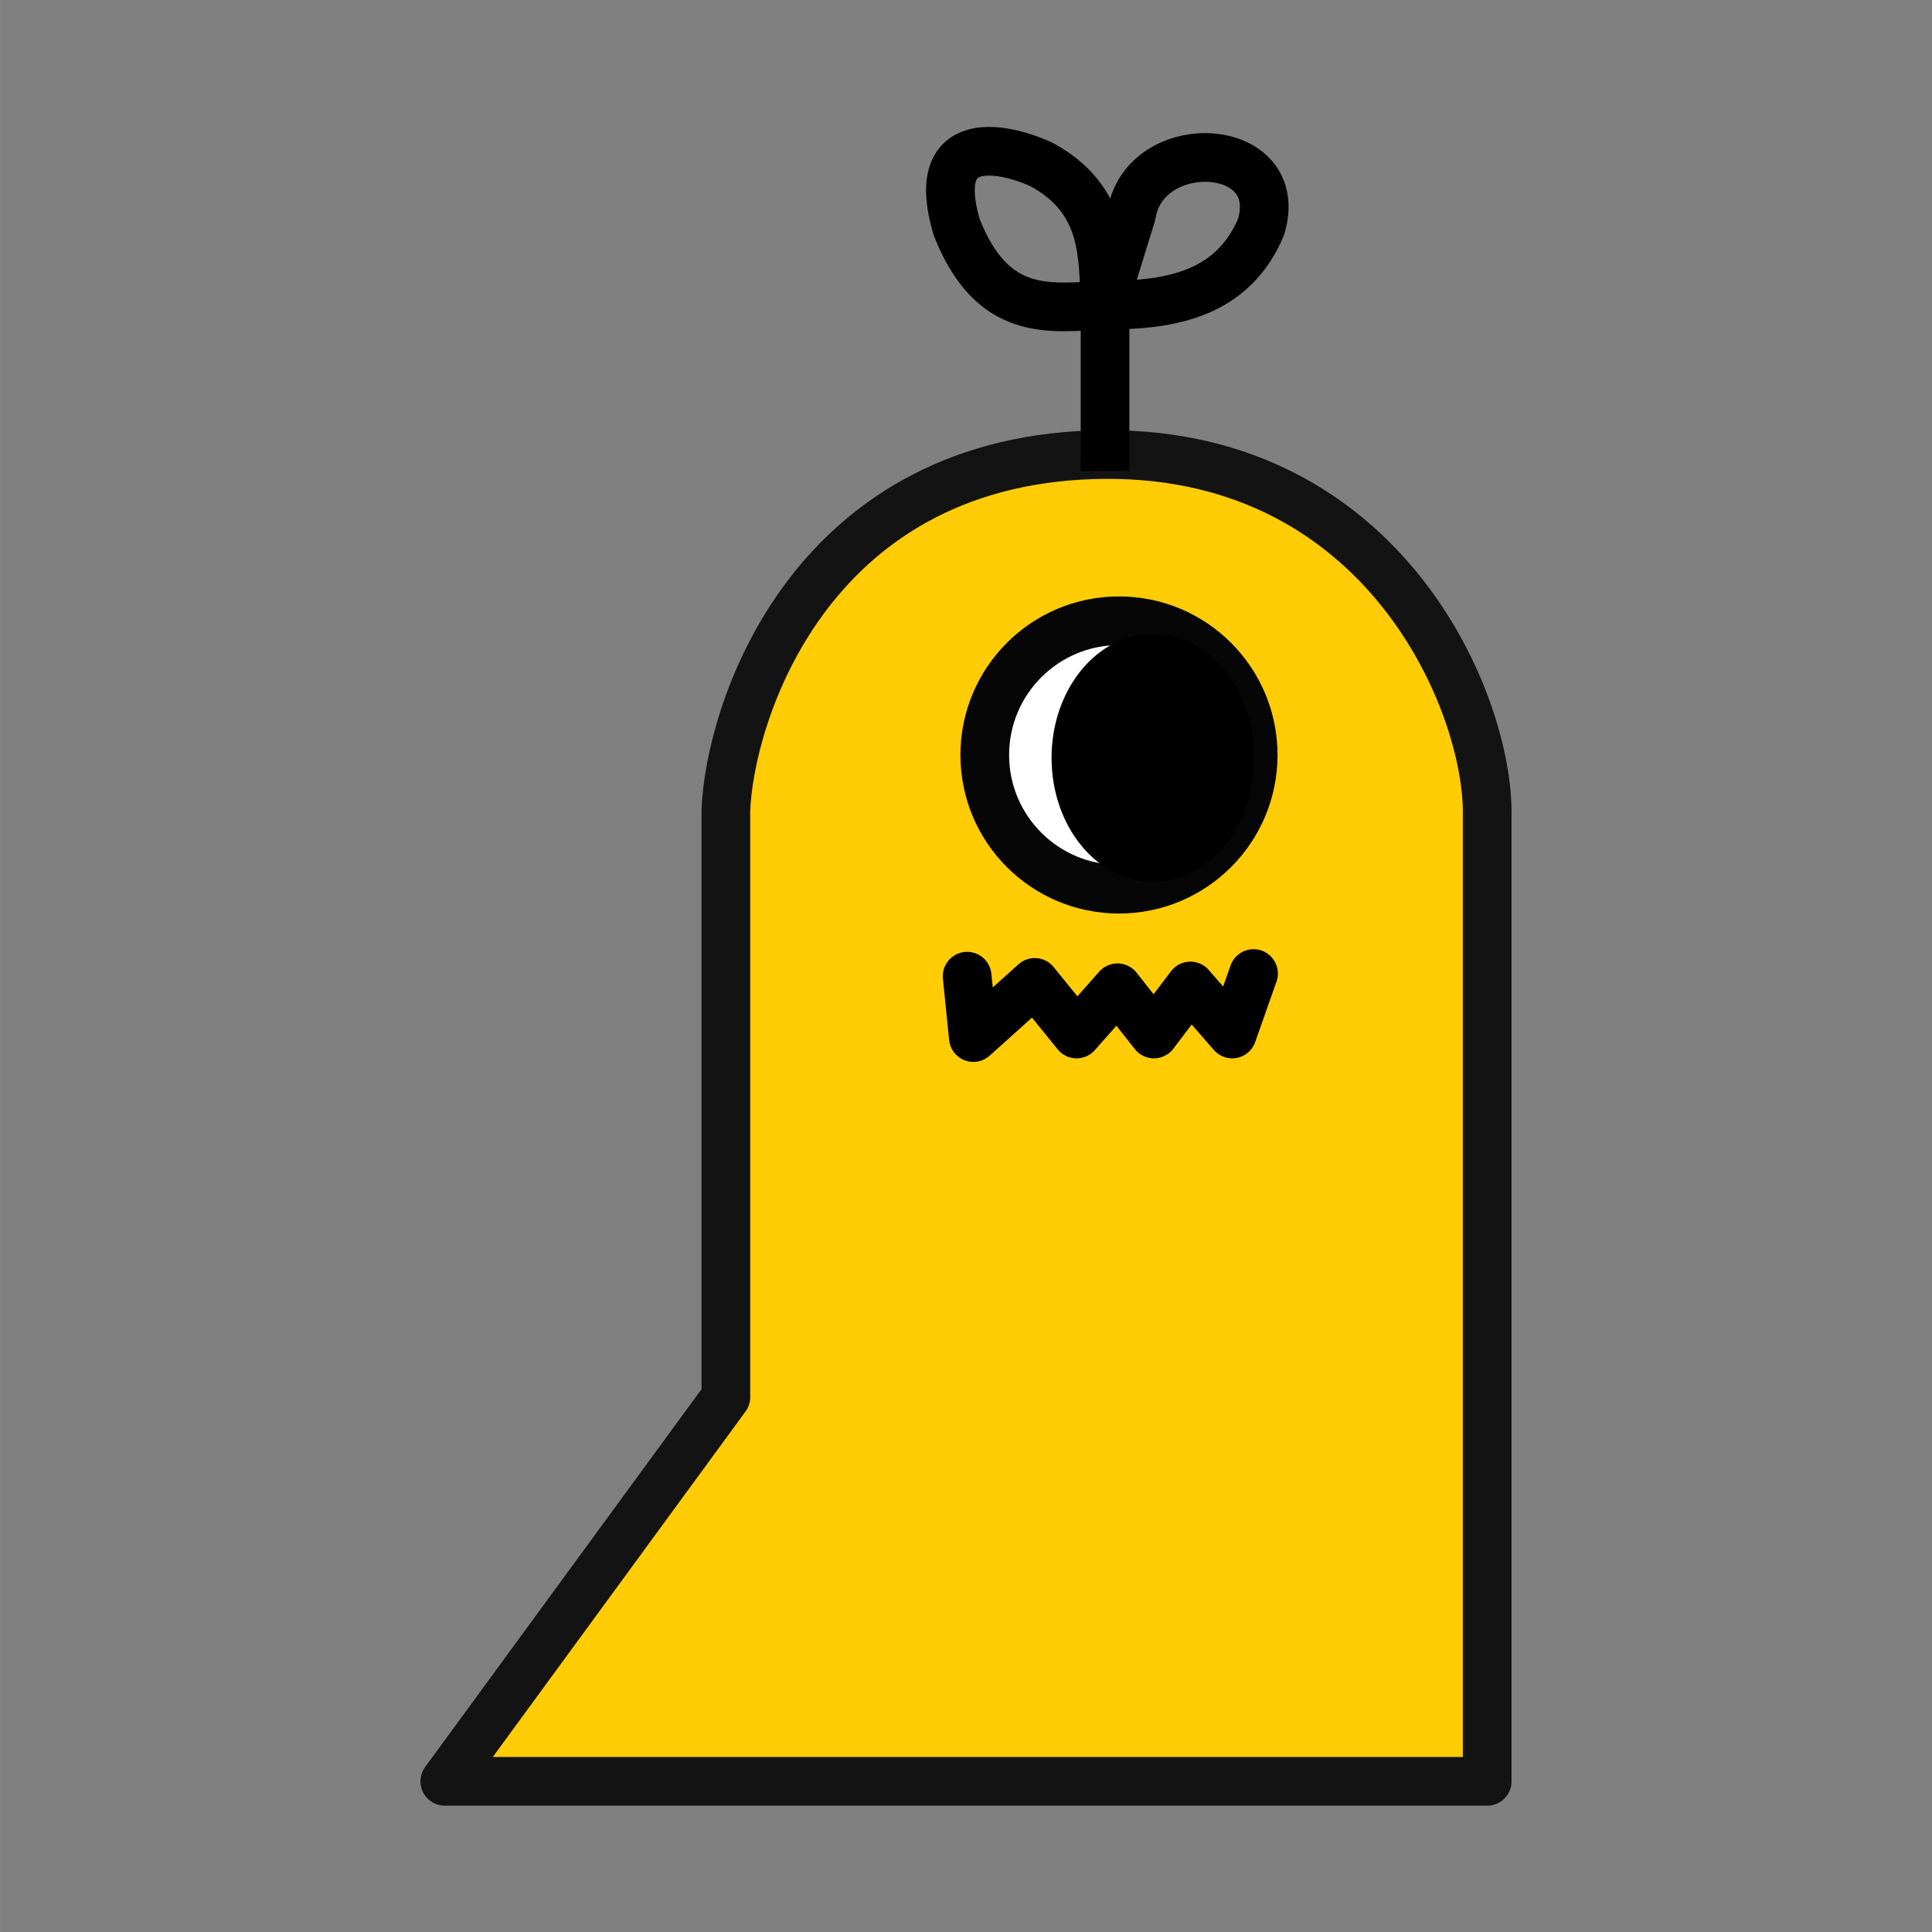 <?xml version="1.0" encoding="UTF-8" standalone="no"?>
<!-- Created with Inkscape (http://www.inkscape.org/) -->

<svg
   xmlns:dc="http://purl.org/dc/elements/1.1/"
   xmlns:cc="http://creativecommons.org/ns#"
   xmlns:rdf="http://www.w3.org/1999/02/22-rdf-syntax-ns#"
   xmlns:svg="http://www.w3.org/2000/svg"
   xmlns="http://www.w3.org/2000/svg"
   xmlns:sodipodi="http://sodipodi.sourceforge.net/DTD/sodipodi-0.dtd"
   xmlns:inkscape="http://www.inkscape.org/namespaces/inkscape"
   width="150"
   height="150"
   viewBox="0 0 39.687 39.688"
   version="1.1"
   id="svg1054"
   inkscape:version="0.92.2 5c3e80d, 2017-08-06"
   sodipodi:docname="creature2.svg">
  <rect x="0" y="0" width="39.687" height="39.688" fill="#808080" stroke="none"/>
  <defs
     id="defs1048" />
  <sodipodi:namedview
     id="base"
     pagecolor="#ffffff"
     bordercolor="#666666"
     borderopacity="1.0"
     inkscape:pageopacity="0.0"
     inkscape:pageshadow="2"
     inkscape:zoom="1.4"
     inkscape:cx="-10.301586"
     inkscape:cy="88.746571"
     inkscape:document-units="mm"
     inkscape:current-layer="layer1"
     showgrid="false"
     inkscape:window-width="1280"
     inkscape:window-height="701"
     inkscape:window-x="0"
     inkscape:window-y="1"
     inkscape:window-maximized="1"
     units="px" />
  <g
     inkscape:label="Layer 1"
     inkscape:groupmode="layer"
     id="layer1"
     transform="translate(0,-257.312)">
    <g
       id="g930"
       transform="translate(-9.133,238.293)">
      <path
         sodipodi:nodetypes="ccczccc"
         inkscape:connector-curvature="0"
         id="path826"
         d="M 18.27,55.612 H 39.683 V 35.661 c -0.029,-2.369 -2.242,-7.492 -8.111,-7.3 -5.87,0.192 -7.455,5.353 -7.528,7.3 v 12.058 z"
         style="fill:#ffcc05;fill-opacity:1;fill-rule:evenodd;stroke:#131313;stroke-width:1;stroke-linecap:butt;stroke-linejoin:round;stroke-miterlimit:4;stroke-dasharray:none;stroke-opacity:1" />
      <circle
         r="2.757"
         cy="34.528"
         cx="32.119"
         id="path830"
         style="opacity:1;fill:#ffffff;fill-opacity:1;stroke:#060606;stroke-width:1;stroke-linecap:butt;stroke-linejoin:round;stroke-miterlimit:4;stroke-dasharray:none;stroke-dashoffset:0;stroke-opacity:1" />
      <ellipse
         ry="2.546"
         rx="2.081"
         cy="34.587"
         cx="32.815"
         id="path832"
         style="opacity:1;fill:#000000;fill-opacity:1;stroke:none;stroke-width:1.465;stroke-linecap:butt;stroke-linejoin:round;stroke-miterlimit:4;stroke-dasharray:none;stroke-dashoffset:0;stroke-opacity:1" />
      <path
         sodipodi:nodetypes="cccccccc"
         inkscape:connector-curvature="0"
         id="path853"
         d="m 31.833,28.696 v -3.411 c 1.395,0.011 2.629,-0.247 3.204,-1.602 0.539,-1.787 -2.391,-1.927 -2.661,-0.258 l -0.543,1.757 c -0.054,-0.898 0.03,-2.07 -1.318,-2.791 -0.837,-0.372 -2.3,-0.643 -1.731,1.292 0.739,1.874 1.91,1.662 3.049,1.602"
         style="fill:none;fill-rule:evenodd;stroke:#000000;stroke-width:1;stroke-linecap:butt;stroke-linejoin:round;stroke-miterlimit:4;stroke-dasharray:none;stroke-opacity:1" />
      <path
         inkscape:connector-curvature="0"
         id="path855"
         d="m 29,39.072 0.128,1.261 1.261,-1.133 0.859,1.06 0.84,-0.95 0.749,0.95 0.749,-0.987 0.859,0.987 0.438,-1.242"
         style="fill:none;fill-rule:evenodd;stroke:#000000;stroke-width:1;stroke-linecap:round;stroke-linejoin:round;stroke-miterlimit:4;stroke-dasharray:none;stroke-opacity:1" />
    </g>
  </g>
</svg>

